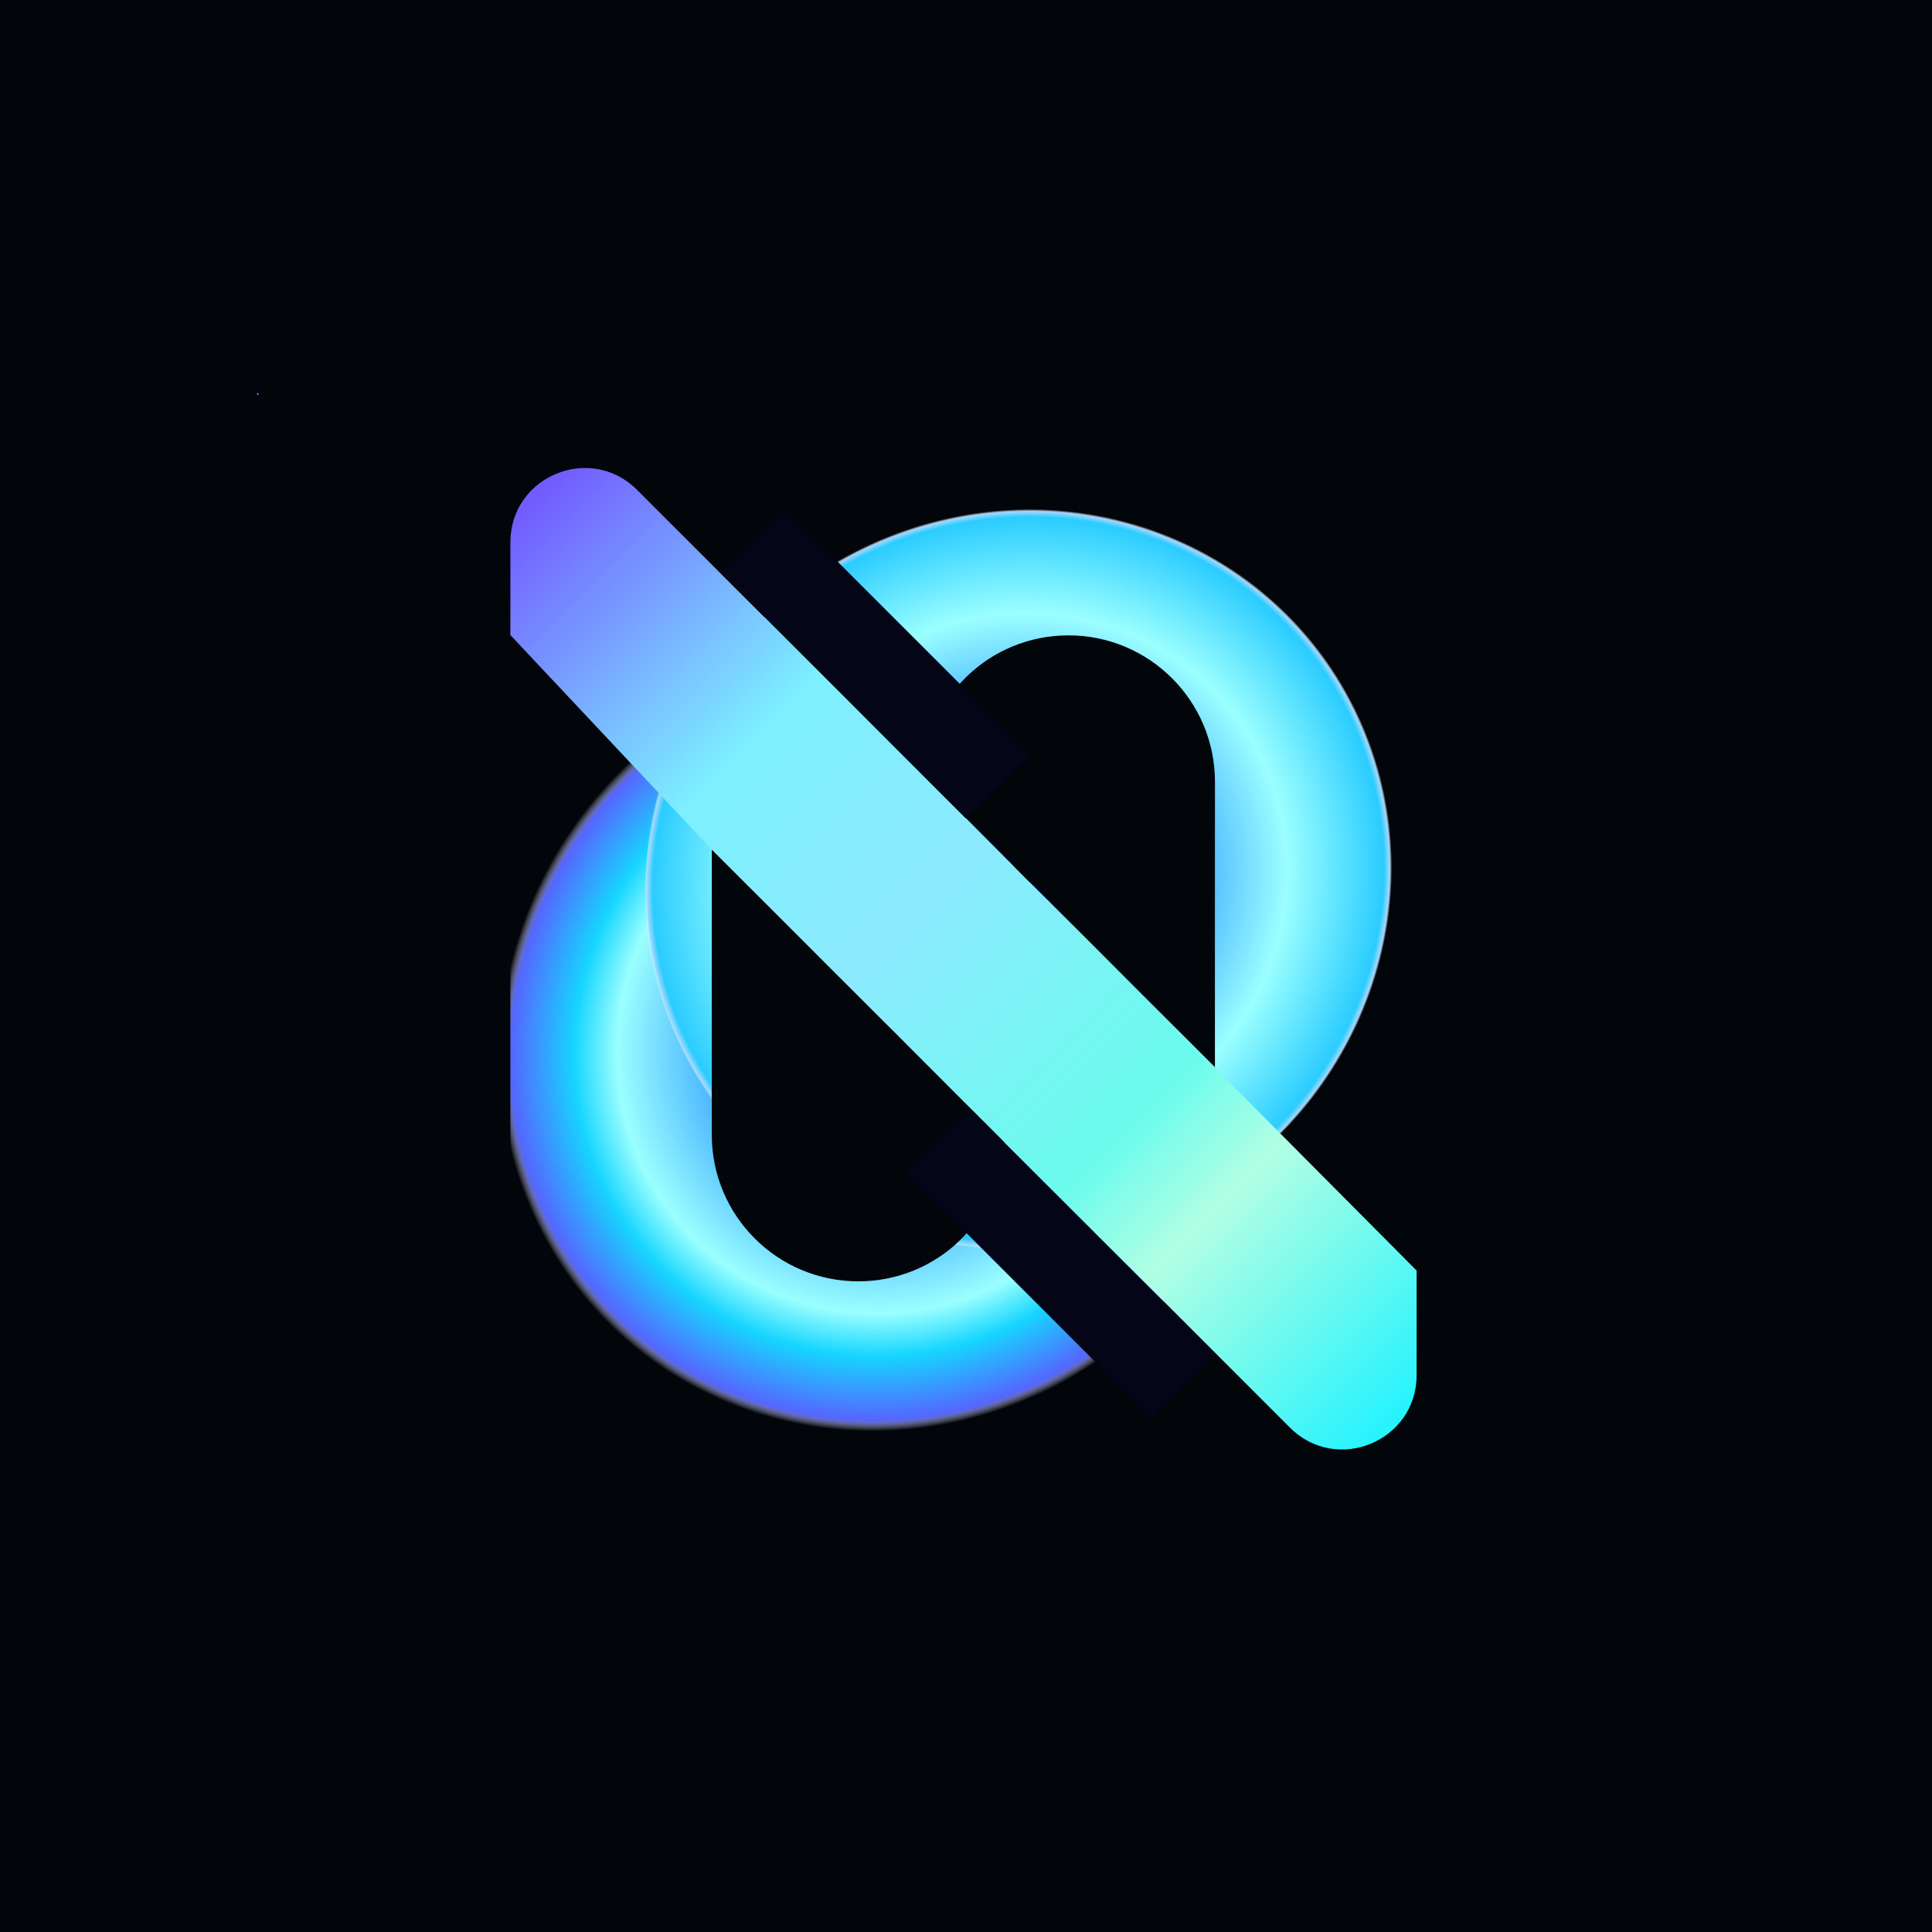 <svg width="59" height="59" viewBox="0 0 59 59" fill="none" xmlns="http://www.w3.org/2000/svg">
<rect width="59" height="59" fill="#02050A"/>
<path fill-rule="evenodd" clip-rule="evenodd" d="M15.586 16.562C15.586 14.543 18.027 13.532 19.454 14.96L23.295 18.8C25.095 15.49 28.603 13.243 32.636 13.243C38.504 13.243 43.261 18 43.261 23.869V41.994C43.261 44.013 40.821 45.024 39.393 43.597L35.541 39.745C33.738 43.043 30.236 45.281 26.212 45.281C20.343 45.281 15.586 40.524 15.586 34.655L15.586 16.562ZM30.681 34.884C30.562 37.249 28.606 39.13 26.212 39.13C23.74 39.13 21.737 37.127 21.737 34.655V25.94L30.681 34.884ZM37.111 32.616L28.166 23.671C28.269 21.291 30.231 19.394 32.636 19.394C35.108 19.394 37.111 21.397 37.111 23.869V32.616Z" fill="url(#paint0_angular_310_6208)"/>
<path fill-rule="evenodd" clip-rule="evenodd" d="M43.254 41.971C43.254 43.99 40.813 45.001 39.386 43.573L35.545 39.733C33.745 43.043 30.237 45.29 26.204 45.29C20.336 45.29 15.579 40.532 15.579 34.664V16.538C15.579 14.52 18.02 13.508 19.447 14.936L23.299 18.788C25.102 15.489 28.604 13.252 32.629 13.252C38.497 13.252 43.254 18.009 43.254 23.877L43.254 41.971ZM28.16 23.648C28.279 21.284 30.234 19.403 32.629 19.403C35.1 19.403 37.103 21.406 37.103 23.877V32.593L28.16 23.648ZM21.729 25.917L30.675 34.862C30.571 37.242 28.609 39.139 26.204 39.139C23.733 39.139 21.729 37.136 21.729 34.664V25.917Z" fill="url(#paint1_angular_310_6208)"/>
<path d="M15.586 16.562C15.586 14.543 18.027 13.532 19.454 14.96L23.295 18.8L28.166 23.671L37.111 32.616L43.261 38.801V41.995C43.261 44.013 40.821 45.024 39.393 43.597L35.541 39.745L30.681 34.885L21.737 25.941L15.586 19.394L15.586 16.562Z" fill="url(#paint2_linear_310_6208)"/>
<path d="M7.903 12.032C7.903 12.004 7.87 11.99 7.85 12.009C7.838 12.022 7.838 12.041 7.85 12.054C7.87 12.073 7.903 12.059 7.903 12.032Z" fill="url(#paint3_linear_310_6208)"/>
<rect x="21.997" y="17.495" width="2.776" height="10.607" transform="rotate(-45 21.997 17.495)" fill="#050518"/>
<rect x="27.655" y="35.797" width="2.776" height="10.607" transform="rotate(-45 27.655 35.797)" fill="#050518"/>
<defs>
<radialGradient id="paint0_angular_310_6208" cx="0" cy="0" r="1" gradientUnits="userSpaceOnUse" gradientTransform="translate(27.131 31.806) rotate(43.341) scale(22.179 22.983)">
<stop offset="0.015" stop-color="white" stop-opacity="0"/>
<stop offset="0.028" stop-color="#7262FF"/>
<stop offset="0.123" stop-color="#60FFD9"/>
<stop offset="0.24" stop-color="#48B2FF"/>
<stop offset="0.367" stop-color="#9BFFFF"/>
<stop offset="0.426" stop-color="#16D5FF"/>
<stop offset="0.512" stop-color="#5566FF"/>
<stop offset="0.527" stop-color="white" stop-opacity="0"/>
</radialGradient>
<radialGradient id="paint1_angular_310_6208" cx="0" cy="0" r="1" gradientUnits="userSpaceOnUse" gradientTransform="translate(31.094 26.825) rotate(-135.361) scale(21.804 22.596)">
<stop offset="0.015" stop-color="white" stop-opacity="0"/>
<stop offset="0.028" stop-color="#7262FF"/>
<stop offset="0.123" stop-color="#60FFD9"/>
<stop offset="0.24" stop-color="#48B2FF"/>
<stop offset="0.367" stop-color="#9BFFFF"/>
<stop offset="0.5" stop-color="#2BCCFF"/>
<stop offset="0.508" stop-color="#A3D8FF"/>
<stop offset="0.511" stop-color="white" stop-opacity="0"/>
</radialGradient>
<linearGradient id="paint2_linear_310_6208" x1="43.709" y1="43.246" x2="15.961" y2="15.498" gradientUnits="userSpaceOnUse">
<stop stop-color="#1BF2FF"/>
<stop offset="0.232" stop-color="#B1FFE3"/>
<stop offset="0.328" stop-color="#6AFBEC"/>
<stop offset="0.564" stop-color="#8CEAFF"/>
<stop offset="0.746" stop-color="#7DEFFF"/>
<stop offset="1" stop-color="#725BFF"/>
</linearGradient>
<linearGradient id="paint3_linear_310_6208" x1="43.709" y1="43.246" x2="15.961" y2="15.498" gradientUnits="userSpaceOnUse">
<stop stop-color="#1BF2FF"/>
<stop offset="0.232" stop-color="#B1FFE3"/>
<stop offset="0.328" stop-color="#6AFBEC"/>
<stop offset="0.564" stop-color="#8CEAFF"/>
<stop offset="0.746" stop-color="#7DEFFF"/>
<stop offset="1" stop-color="#725BFF"/>
</linearGradient>
</defs>
</svg>

